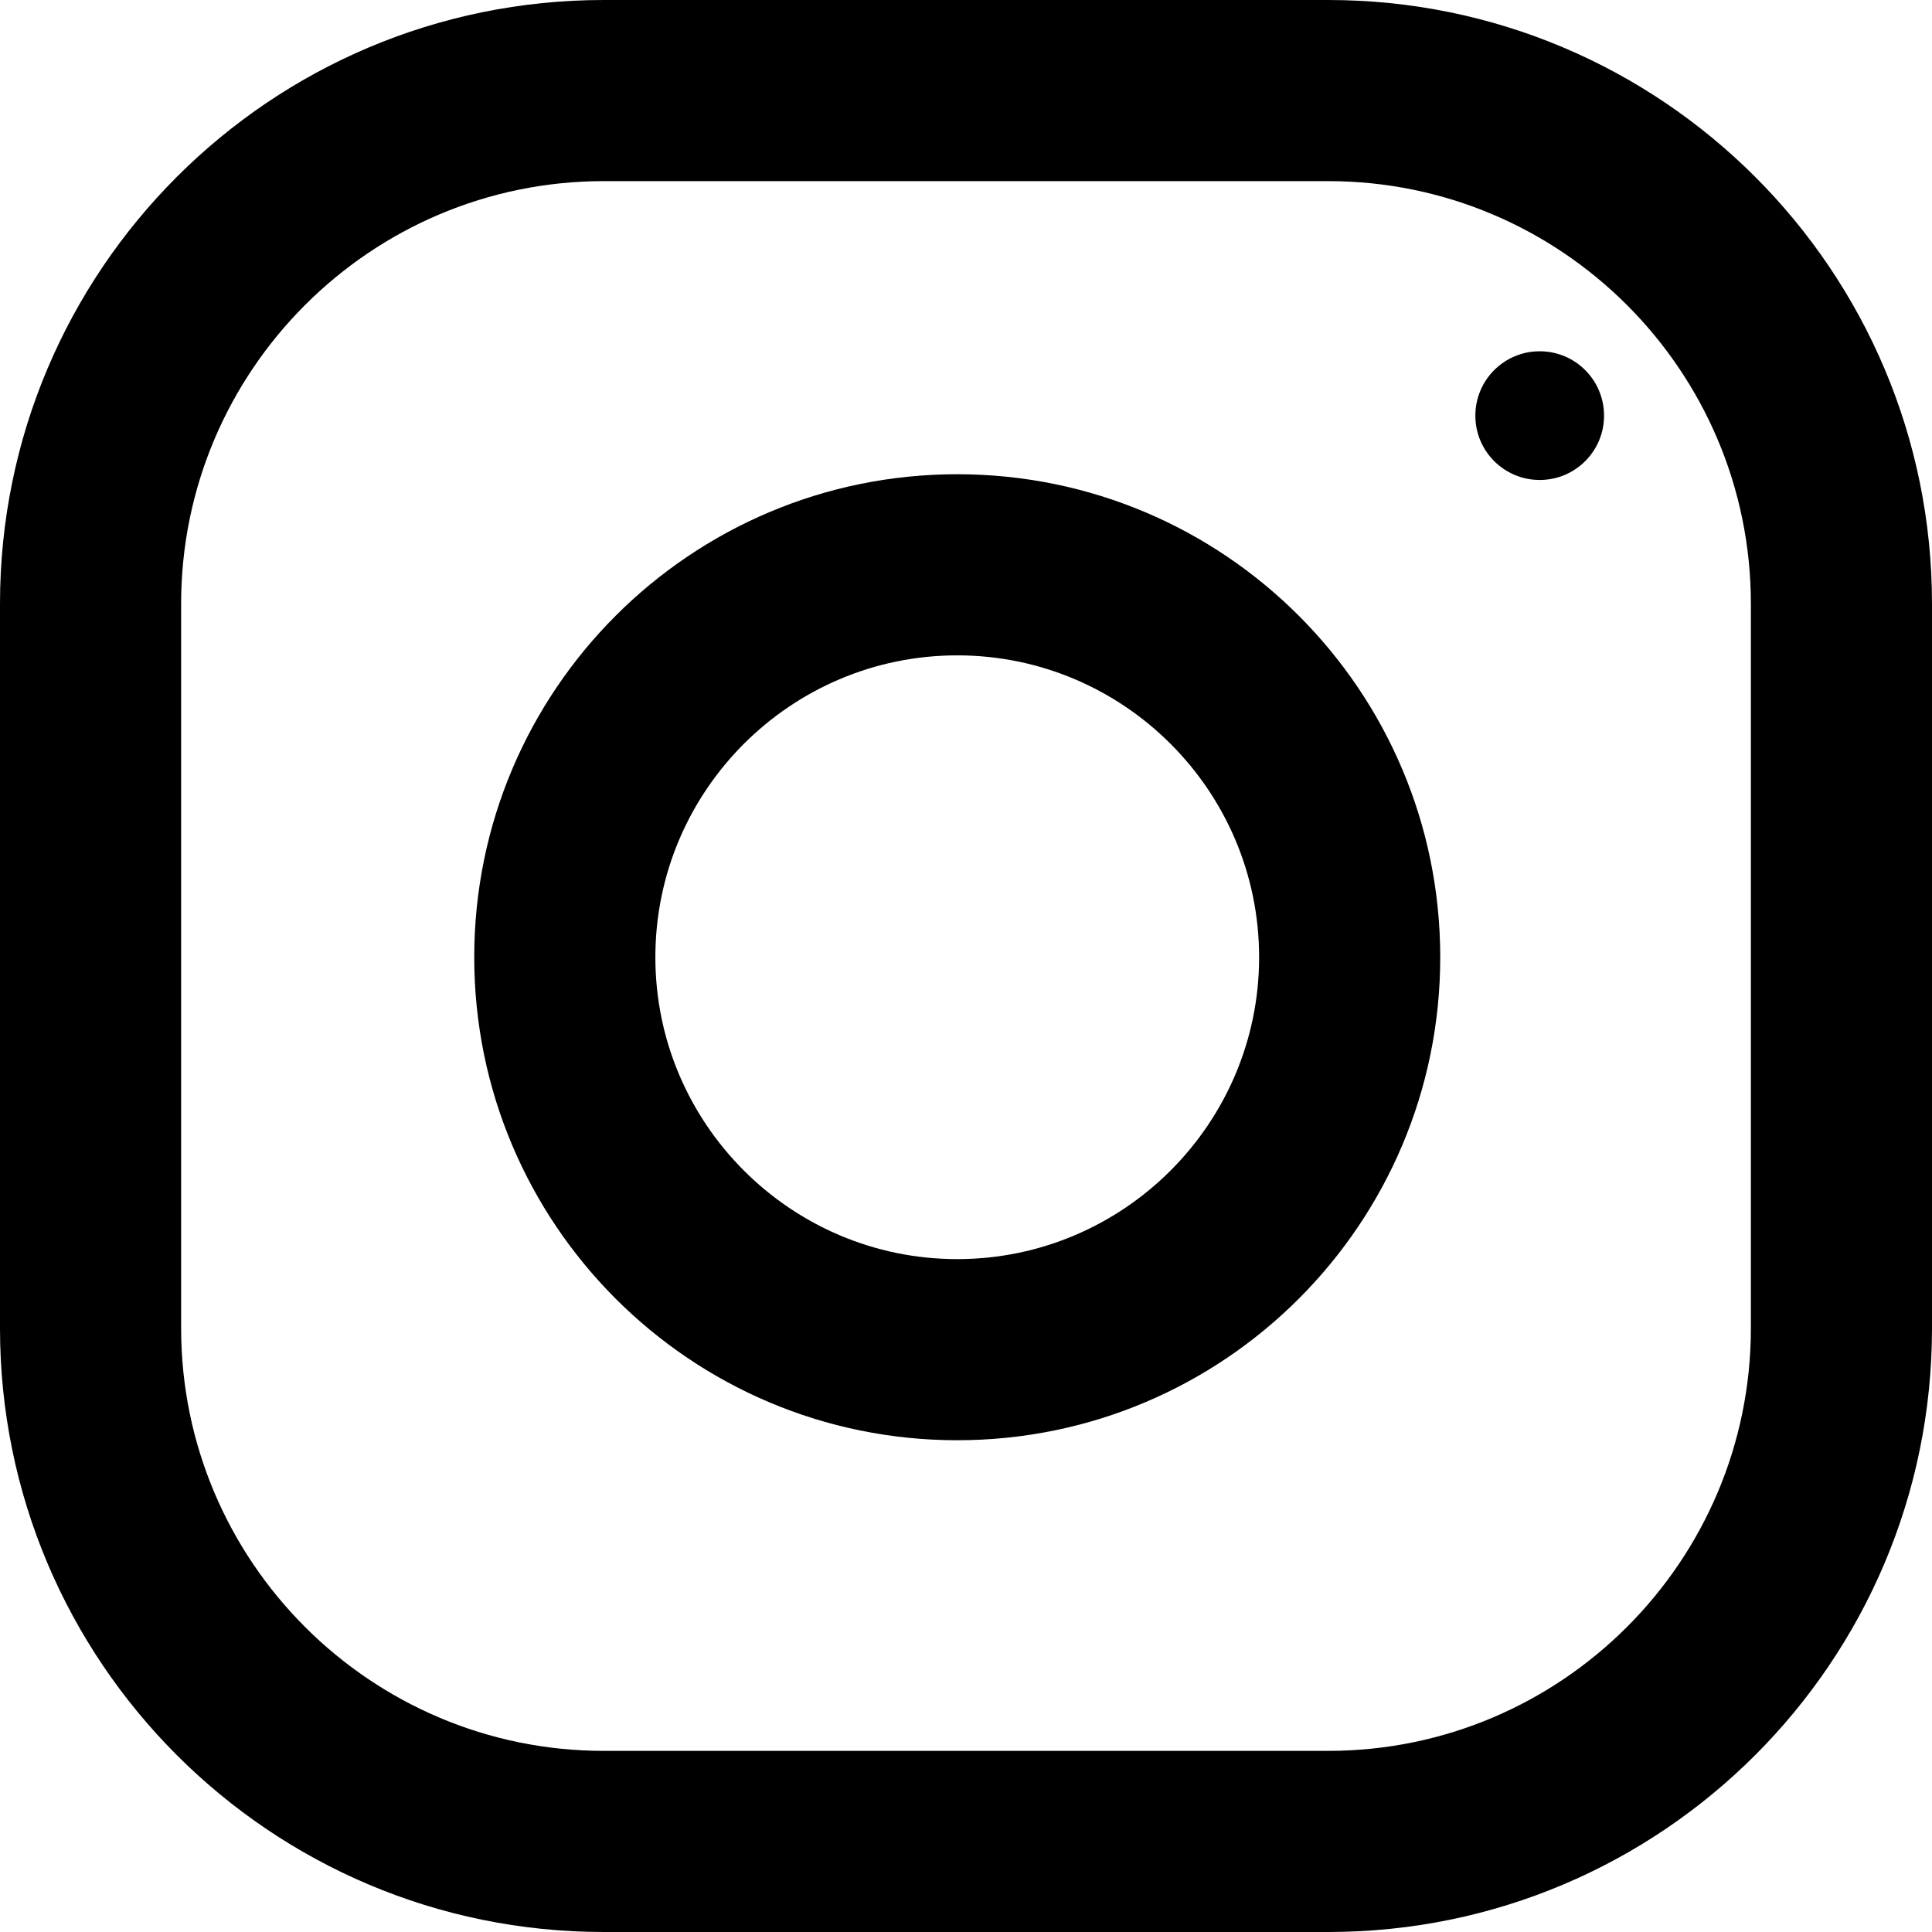 <svg width="28" height="28" viewBox="0 0 28 28" fill="none" xmlns="http://www.w3.org/2000/svg">
<path d="M13.873 6.873C10.007 6.873 6.873 10.007 6.873 13.873C6.873 17.738 10.007 20.873 13.873 20.873C17.739 20.873 20.873 17.738 20.873 13.873C20.873 10.007 17.739 6.873 13.873 6.873ZM13.873 18.248C11.461 18.248 9.498 16.284 9.498 13.873C9.498 11.459 11.461 9.498 13.873 9.498C16.284 9.498 18.248 11.459 18.248 13.873C18.248 16.284 16.284 18.248 13.873 18.248Z" fill="black"/>
<path d="M22.315 6.956C22.83 6.956 23.247 6.539 23.247 6.024C23.247 5.508 22.83 5.091 22.315 5.091C21.799 5.091 21.382 5.508 21.382 6.024C21.382 6.539 21.799 6.956 22.315 6.956Z" fill="black"/>
<path d="M19.25 0H8.75C3.918 0 0 3.918 0 8.75V19.25C0 24.082 3.918 28 8.75 28H19.25C24.082 28 28 24.082 28 19.25V8.75C28 3.918 24.082 0 19.25 0ZM25.375 19.25C25.375 22.628 22.628 25.375 19.25 25.375H8.75C5.372 25.375 2.625 22.628 2.625 19.25V8.75C2.625 5.372 5.372 2.625 8.75 2.625H19.25C22.628 2.625 25.375 5.372 25.375 8.75V19.25Z" fill="black"/>
</svg>
